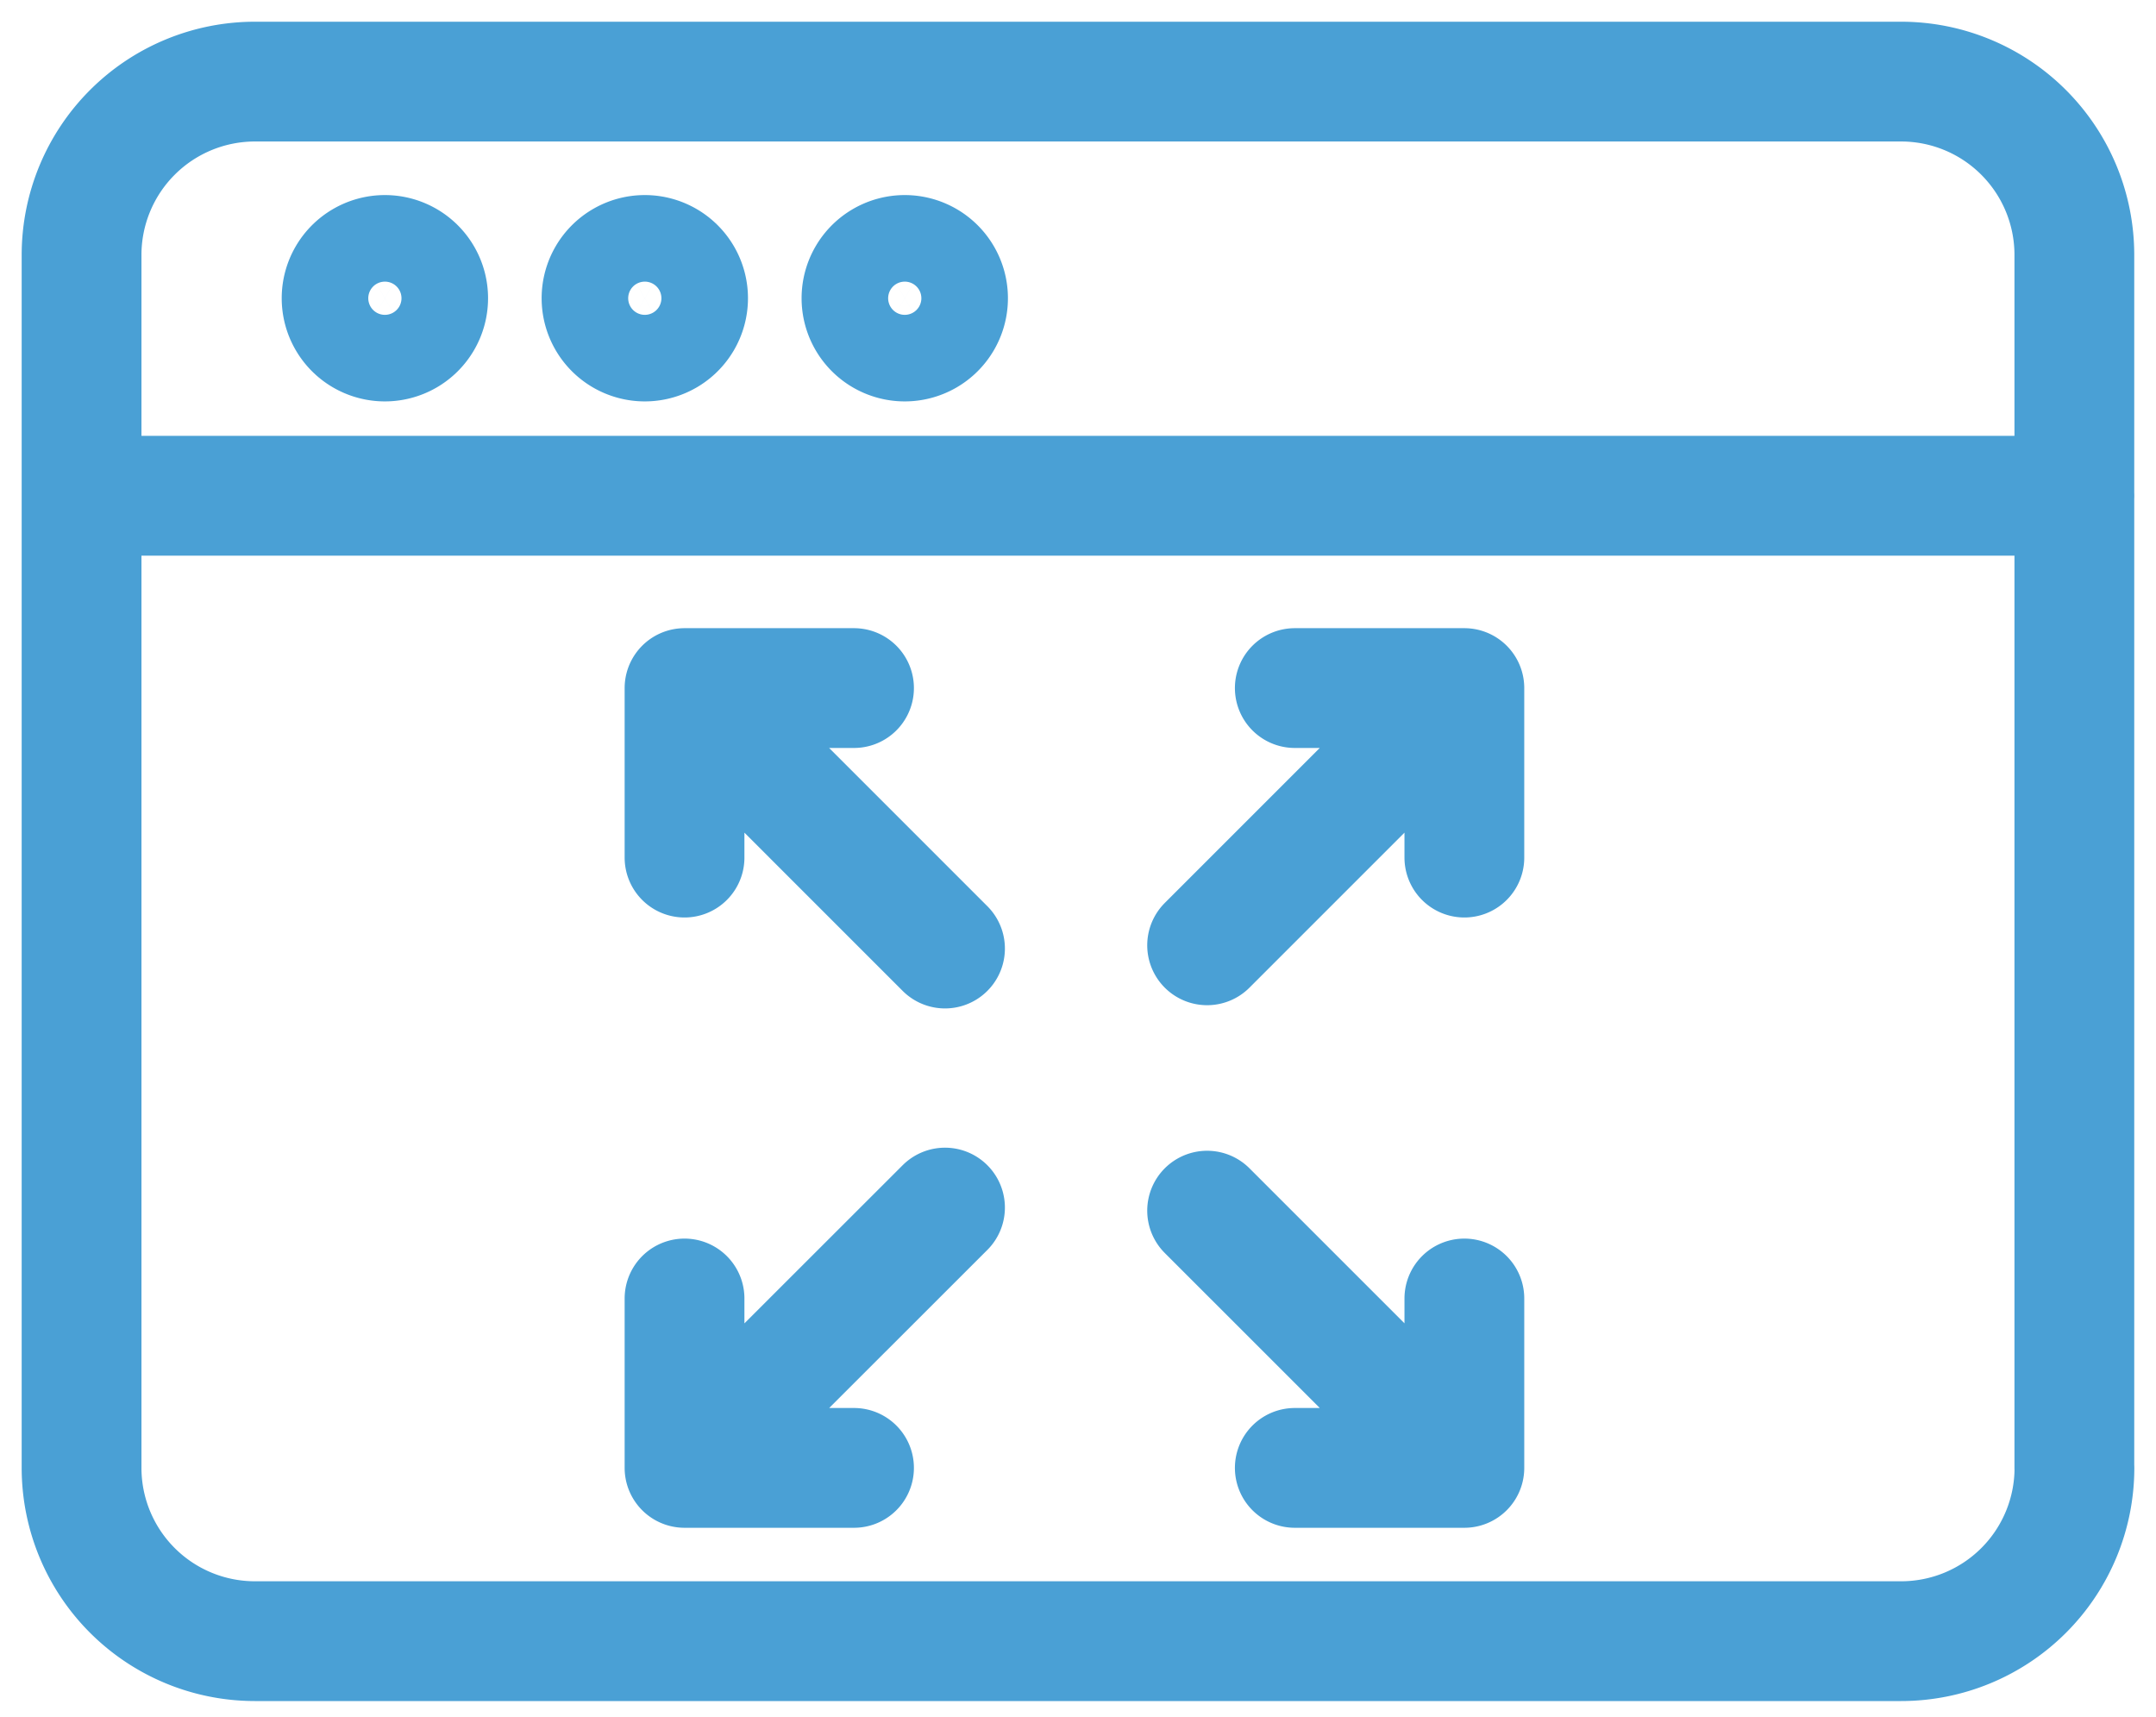 <svg width="54" height="43" viewBox="0 0 54 43" xmlns="http://www.w3.org/2000/svg"><title>Icon</title><g stroke="#4AA0D5" stroke-width="3" fill="none" fill-rule="evenodd" stroke-linecap="round" stroke-linejoin="round"><path d="M51.957 36.766a4.34 4.34 0 0 1-4.34 4.34H6.383a4.342 4.342 0 0 1-4.34-4.34V6.384a4.343 4.343 0 0 1 4.34-4.34h41.232a4.34 4.34 0 0 1 4.34 4.34v30.382zM2.043 12.417h49.914"/><path d="M10.724 7.47a1.084 1.084 0 1 1-2.168 0 1.084 1.084 0 0 1 2.168 0zM17.234 7.47a1.084 1.084 0 1 1-2.168 0 1.084 1.084 0 0 1 2.168 0zM23.745 7.47a1.084 1.084 0 1 1-2.168 0 1.084 1.084 0 0 1 2.168 0zM30.234 23.677l6.443-6.443M17.145 36.766l6.524-6.52M21.39 36.766h-4.245v-4.243M36.677 21.48v-4.246H32.43M30.234 30.323l6.443 6.443M17.145 17.234l6.524 6.524M17.145 21.48v-4.246h4.245M32.43 36.766h4.247v-4.243"/></g></svg>